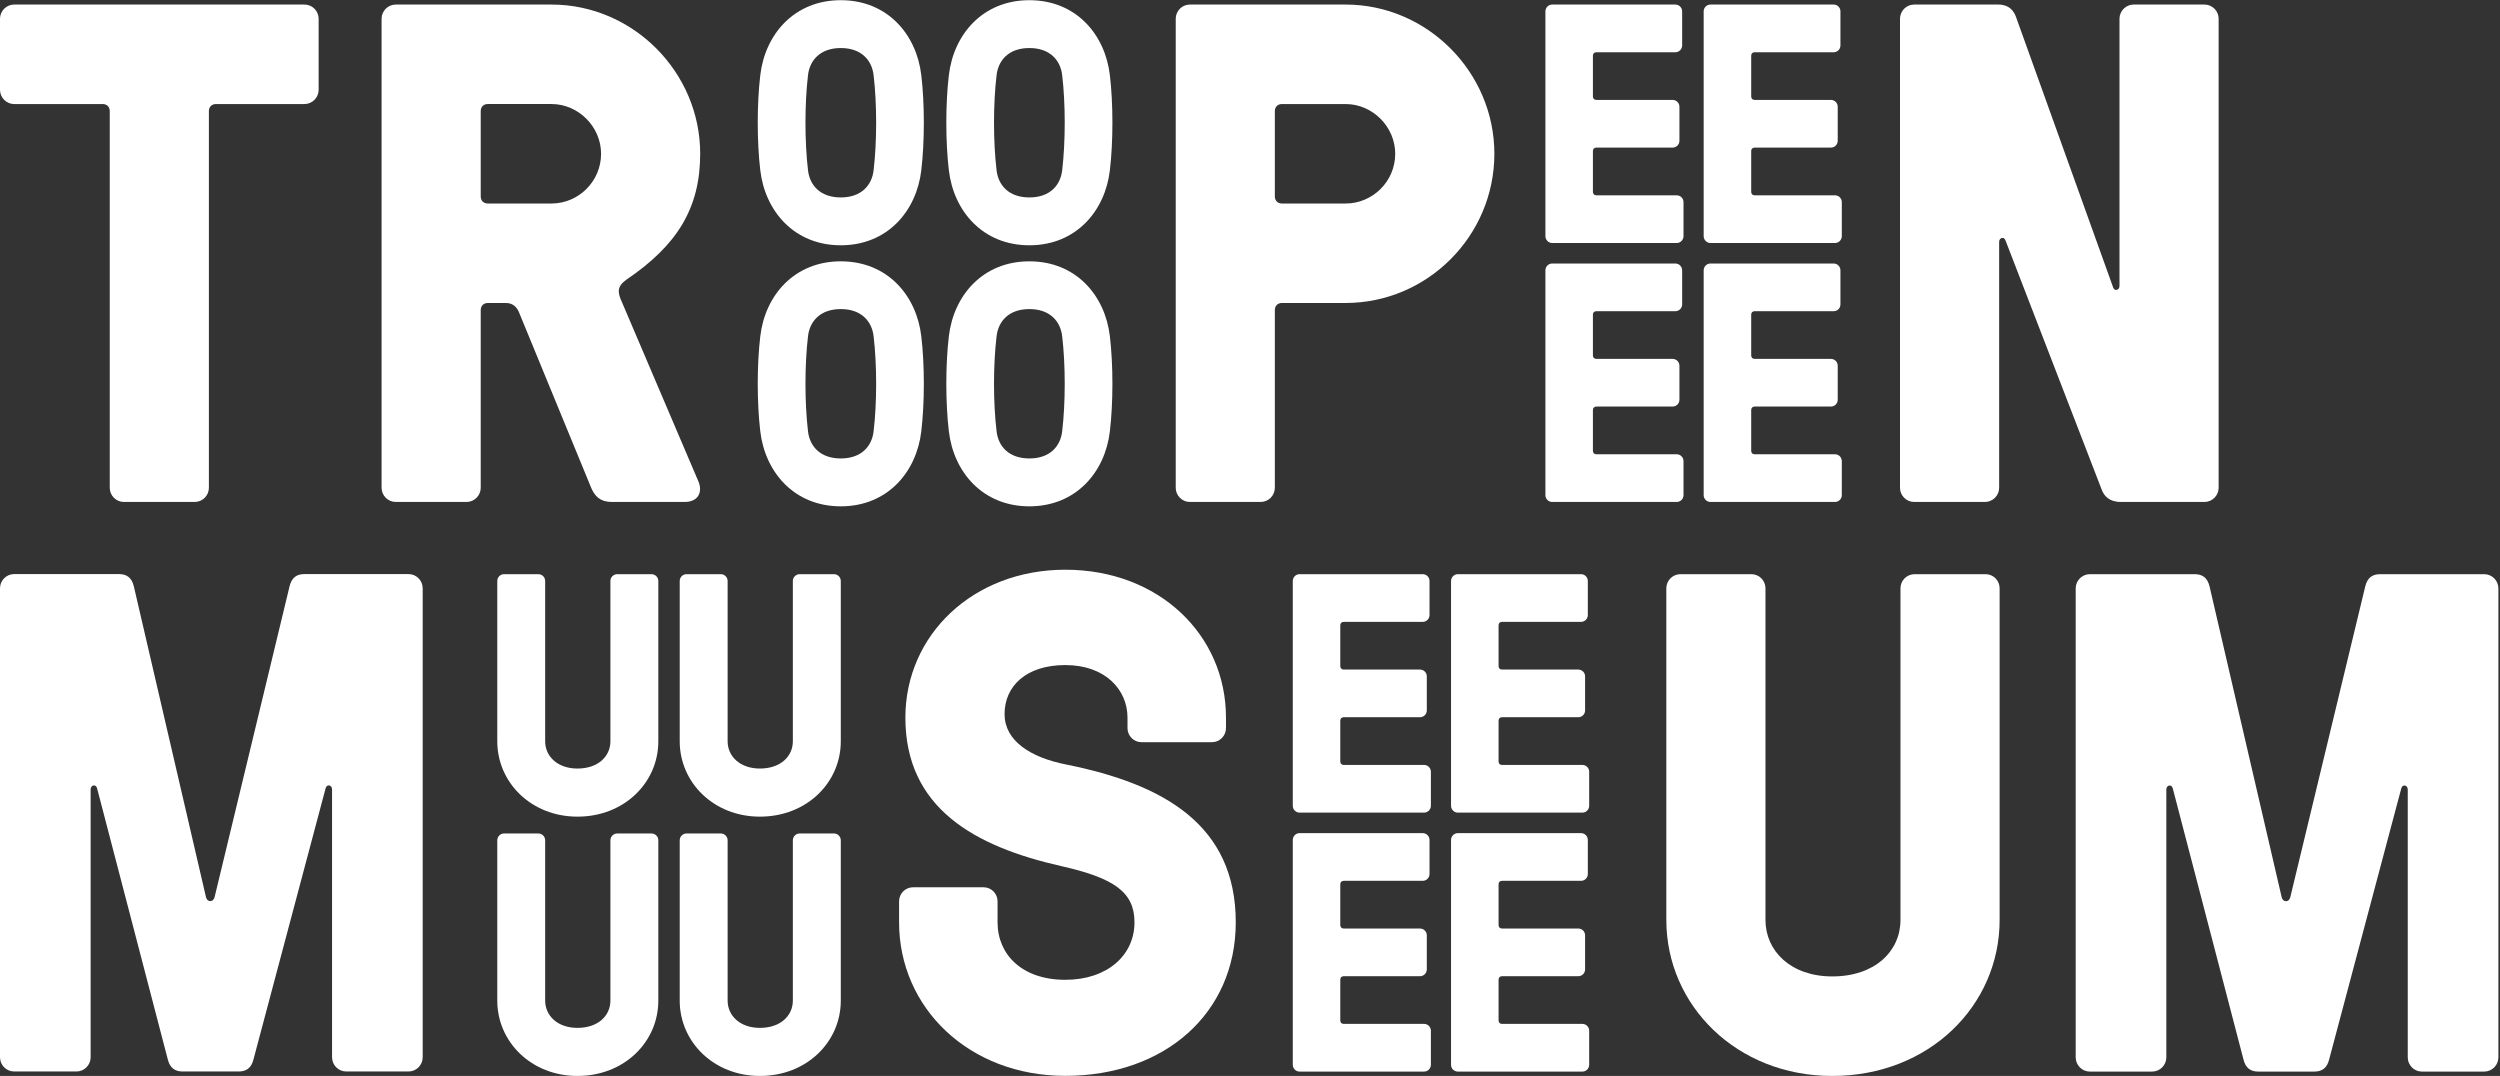 <?xml version="1.0" encoding="UTF-8"?>
<svg width="79px" height="34px" viewBox="0 0 79 34" version="1.1" xmlns="http://www.w3.org/2000/svg" xmlns:xlink="http://www.w3.org/1999/xlink">
    <rect x="0" y="0" width="79" height="34" fill="#333333" stroke="none"/>
    <!-- Generator: Sketch 59 (86127) - https://sketch.com -->
    <title>logo</title>
    <desc>Created with Sketch.</desc>
    <g id="Page-1" stroke="none" stroke-width="1" fill="none" fill-rule="evenodd">
        <g id="Desktop-HD-Copy-9" transform="translate(-56, -47)" fill="#FFFFFF" fill-rule="nonzero">
            <g id="logo" transform="translate(56, 47)">
                <g id="g4163" transform="translate(39.5, 17) scale(-1, 1) rotate(-180) translate(-39.5, -17) ">
                    <g id="g4165">
                        <path d="M6.511,5.642 C6.555,5.485 6.734,5.485 6.779,5.642 L9.151,15.477 C9.218,15.747 9.374,15.859 9.621,15.859 L12.91,15.859 C13.156,15.859 13.357,15.657 13.357,15.41 L13.357,0.59 C13.357,0.343 13.156,0.141 12.91,0.141 L10.941,0.141 C10.694,0.141 10.493,0.343 10.493,0.59 L10.493,9.055 C10.493,9.19 10.337,9.235 10.292,9.1 L8.01,0.523 C7.943,0.253 7.786,0.141 7.54,0.141 L5.772,0.141 C5.526,0.141 5.37,0.253 5.302,0.523 L3.065,9.1 C3.02,9.235 2.864,9.19 2.864,9.055 L2.864,0.59 C2.864,0.343 2.662,0.141 2.416,0.141 L0.447,0.141 C0.201,0.141 0,0.343 0,0.59 L0,15.41 C0,15.657 0.201,15.859 0.447,15.859 L3.759,15.859 C4.005,15.859 4.161,15.747 4.228,15.477 L6.511,5.642" id="path4167"></path>
                        <path d="M33.554,6.627 C30.795,7.247 28.61,8.465 28.61,11.323 C28.61,13.937 30.751,15.997 33.664,15.997 C36.622,15.997 38.741,13.937 38.741,11.323 L38.741,10.991 C38.741,10.747 38.542,10.547 38.3,10.547 L36.07,10.547 C35.827,10.547 35.629,10.747 35.629,10.991 L35.629,11.323 C35.629,12.209 34.923,12.984 33.664,12.984 C32.428,12.984 31.744,12.32 31.744,11.434 C31.744,10.592 32.561,10.06 33.709,9.838 C36.777,9.218 39.05,7.934 39.05,4.855 C39.05,1.975 36.799,0.003 33.664,0.003 C30.618,0.003 28.411,2.152 28.411,4.855 L28.411,5.519 C28.411,5.763 28.61,5.962 28.853,5.962 L31.082,5.962 C31.325,5.962 31.523,5.763 31.523,5.519 L31.523,4.855 C31.523,3.836 32.296,3.038 33.664,3.038 C34.989,3.038 35.85,3.813 35.85,4.855 C35.85,5.807 35.209,6.25 33.554,6.627" id="path4169"></path>
                        <path d="M20.803,10.576 C20.803,9.272 19.729,8.194 18.248,8.194 C16.787,8.194 15.714,9.272 15.714,10.576 L15.714,15.641 C15.714,15.759 15.81,15.856 15.928,15.856 L17.013,15.856 C17.131,15.856 17.227,15.759 17.227,15.641 L17.227,10.576 C17.227,10.102 17.614,9.714 18.248,9.714 C18.903,9.714 19.289,10.102 19.289,10.576 L19.289,15.641 C19.289,15.759 19.386,15.856 19.504,15.856 L20.588,15.856 C20.706,15.856 20.803,15.759 20.803,15.641 L20.803,10.576" id="path4171"></path>
                        <path d="M26.569,10.576 C26.569,9.272 25.495,8.194 24.013,8.194 C22.553,8.194 21.479,9.272 21.479,10.576 L21.479,15.641 C21.479,15.759 21.576,15.856 21.694,15.856 L22.778,15.856 C22.896,15.856 22.993,15.759 22.993,15.641 L22.993,10.576 C22.993,10.102 23.38,9.714 24.013,9.714 C24.668,9.714 25.054,10.102 25.054,10.576 L25.054,15.641 C25.054,15.759 25.151,15.856 25.269,15.856 L26.354,15.856 C26.472,15.856 26.569,15.759 26.569,15.641 L26.569,10.576" id="path4173"></path>
                        <path d="M20.803,2.382 C20.803,1.078 19.729,0 18.248,0 C16.787,0 15.714,1.078 15.714,2.382 L15.714,7.446 C15.714,7.565 15.81,7.662 15.928,7.662 L17.013,7.662 C17.131,7.662 17.227,7.565 17.227,7.446 L17.227,2.382 C17.227,1.907 17.614,1.519 18.248,1.519 C18.903,1.519 19.289,1.907 19.289,2.382 L19.289,7.446 C19.289,7.565 19.386,7.662 19.504,7.662 L20.588,7.662 C20.706,7.662 20.803,7.565 20.803,7.446 L20.803,2.382" id="path4175"></path>
                        <path d="M26.569,2.382 C26.569,1.078 25.495,0 24.013,0 C22.553,0 21.479,1.078 21.479,2.382 L21.479,7.446 C21.479,7.565 21.576,7.662 21.694,7.662 L22.778,7.662 C22.896,7.662 22.993,7.565 22.993,7.446 L22.993,2.382 C22.993,1.907 23.38,1.519 24.013,1.519 C24.668,1.519 25.054,1.907 25.054,2.382 L25.054,7.446 C25.054,7.565 25.151,7.662 25.269,7.662 L26.354,7.662 C26.472,7.662 26.569,7.565 26.569,7.446 L26.569,2.382" id="path4177"></path>
                        <path d="M72.103,5.639 C72.147,5.482 72.326,5.482 72.371,5.639 L74.743,15.474 C74.81,15.744 74.967,15.856 75.212,15.856 L78.501,15.856 C78.747,15.856 78.949,15.654 78.949,15.407 L78.949,0.587 C78.949,0.34 78.747,0.138 78.501,0.138 L76.532,0.138 C76.286,0.138 76.085,0.34 76.085,0.587 L76.085,9.052 C76.085,9.187 75.929,9.232 75.883,9.097 L73.601,0.52 C73.534,0.25 73.378,0.138 73.132,0.138 L71.364,0.138 C71.118,0.138 70.961,0.25 70.894,0.52 L68.657,9.097 C68.612,9.232 68.456,9.187 68.456,9.052 L68.456,0.587 C68.456,0.34 68.254,0.138 68.008,0.138 L66.039,0.138 C65.794,0.138 65.592,0.34 65.592,0.587 L65.592,15.407 C65.592,15.654 65.794,15.856 66.039,15.856 L69.35,15.856 C69.597,15.856 69.753,15.744 69.821,15.474 L72.103,5.639" id="path4179"></path>
                        <path d="M63.188,4.929 C63.188,2.23 60.966,0 57.9,0 C54.878,0 52.656,2.23 52.656,4.929 L52.656,15.41 C52.656,15.656 52.856,15.856 53.101,15.856 L55.345,15.856 C55.589,15.856 55.789,15.656 55.789,15.41 L55.789,4.929 C55.789,3.948 56.589,3.145 57.9,3.145 C59.255,3.145 60.055,3.948 60.055,4.929 L60.055,15.41 C60.055,15.656 60.256,15.856 60.5,15.856 L62.745,15.856 C62.989,15.856 63.188,15.656 63.188,15.41 L63.188,4.929" id="path4181"></path>
                        <path d="M42.353,9.936 C42.353,9.871 42.396,9.828 42.46,9.828 L45.001,9.828 C45.119,9.828 45.216,9.732 45.216,9.613 L45.216,8.537 C45.216,8.418 45.119,8.321 45.001,8.321 L41.066,8.321 C40.948,8.321 40.852,8.418 40.852,8.537 L40.852,15.641 C40.852,15.759 40.948,15.856 41.066,15.856 L44.958,15.856 C45.077,15.856 45.173,15.759 45.173,15.641 L45.173,14.564 C45.173,14.446 45.077,14.349 44.958,14.349 L42.46,14.349 C42.396,14.349 42.353,14.306 42.353,14.242 L42.353,12.95 C42.353,12.885 42.396,12.842 42.46,12.842 L44.872,12.842 C44.991,12.842 45.087,12.745 45.087,12.627 L45.087,11.55 C45.087,11.432 44.991,11.336 44.872,11.336 L42.46,11.336 C42.396,11.336 42.353,11.292 42.353,11.228 L42.353,9.936" id="path4183"></path>
                        <path d="M47.355,9.936 C47.355,9.871 47.398,9.828 47.462,9.828 L50.004,9.828 C50.122,9.828 50.218,9.732 50.218,9.613 L50.218,8.537 C50.218,8.418 50.122,8.321 50.004,8.321 L46.067,8.321 C45.95,8.321 45.853,8.418 45.853,8.537 L45.853,15.641 C45.853,15.759 45.95,15.856 46.067,15.856 L49.961,15.856 C50.08,15.856 50.175,15.759 50.175,15.641 L50.175,14.564 C50.175,14.446 50.08,14.349 49.961,14.349 L47.462,14.349 C47.398,14.349 47.355,14.306 47.355,14.242 L47.355,12.95 C47.355,12.885 47.398,12.842 47.462,12.842 L49.875,12.842 C49.993,12.842 50.089,12.745 50.089,12.627 L50.089,11.55 C50.089,11.432 49.993,11.336 49.875,11.336 L47.462,11.336 C47.398,11.336 47.355,11.292 47.355,11.228 L47.355,9.936" id="path4185"></path>
                        <path d="M42.353,1.752 C42.353,1.688 42.396,1.645 42.46,1.645 L45.001,1.645 C45.119,1.645 45.216,1.548 45.216,1.429 L45.216,0.353 C45.216,0.234 45.119,0.138 45.001,0.138 L41.066,0.138 C40.948,0.138 40.852,0.234 40.852,0.353 L40.852,7.457 C40.852,7.575 40.948,7.673 41.066,7.673 L44.958,7.673 C45.077,7.673 45.173,7.575 45.173,7.457 L45.173,6.381 C45.173,6.263 45.077,6.166 44.958,6.166 L42.46,6.166 C42.396,6.166 42.353,6.122 42.353,6.058 L42.353,4.766 C42.353,4.702 42.396,4.659 42.46,4.659 L44.872,4.659 C44.991,4.659 45.087,4.562 45.087,4.443 L45.087,3.367 C45.087,3.249 44.991,3.152 44.872,3.152 L42.46,3.152 C42.396,3.152 42.353,3.109 42.353,3.044 L42.353,1.752" id="path4187"></path>
                        <path d="M47.355,1.752 C47.355,1.688 47.398,1.645 47.462,1.645 L50.004,1.645 C50.122,1.645 50.218,1.548 50.218,1.429 L50.218,0.353 C50.218,0.234 50.122,0.138 50.004,0.138 L46.067,0.138 C45.95,0.138 45.853,0.234 45.853,0.353 L45.853,7.457 C45.853,7.575 45.95,7.673 46.067,7.673 L49.961,7.673 C50.08,7.673 50.175,7.575 50.175,7.457 L50.175,6.381 C50.175,6.263 50.08,6.166 49.961,6.166 L47.462,6.166 C47.398,6.166 47.355,6.122 47.355,6.058 L47.355,4.766 C47.355,4.702 47.398,4.659 47.462,4.659 L49.875,4.659 C49.993,4.659 50.089,4.562 50.089,4.443 L50.089,3.367 C50.089,3.249 49.993,3.152 49.875,3.152 L47.462,3.152 C47.398,3.152 47.355,3.109 47.355,3.044 L47.355,1.752" id="path4189"></path>
                        <path d="M67.021,18.138 C66.641,18.138 66.485,18.34 66.417,18.52 L63.374,26.401 C63.33,26.536 63.173,26.491 63.173,26.356 L63.173,18.587 C63.173,18.34 62.971,18.138 62.725,18.138 L60.488,18.138 C60.242,18.138 60.04,18.34 60.04,18.587 L60.04,33.407 C60.04,33.654 60.242,33.856 60.488,33.856 L63.15,33.856 C63.486,33.856 63.642,33.654 63.71,33.452 L66.775,24.919 C66.82,24.784 66.976,24.829 66.976,24.964 L66.976,33.407 C66.976,33.654 67.178,33.856 67.424,33.856 L69.661,33.856 C69.908,33.856 70.109,33.654 70.109,33.407 L70.109,18.587 C70.109,18.34 69.908,18.138 69.661,18.138 L67.021,18.138" id="path4191"></path>
                        <path d="M40.509,30.712 C40.375,30.712 40.285,30.623 40.285,30.488 L40.285,27.793 C40.285,27.659 40.375,27.569 40.509,27.569 L42.523,27.569 C43.373,27.569 44.089,28.265 44.089,29.141 C44.089,29.994 43.373,30.712 42.523,30.712 L40.509,30.712 Z M42.523,33.856 C45.096,33.856 47.222,31.723 47.222,29.141 C47.222,26.536 45.096,24.426 42.523,24.426 L40.509,24.426 C40.375,24.426 40.285,24.336 40.285,24.201 L40.285,18.587 C40.285,18.34 40.084,18.138 39.838,18.138 L37.6,18.138 C37.354,18.138 37.153,18.34 37.153,18.587 L37.153,33.407 C37.153,33.654 37.354,33.856 37.6,33.856 L42.523,33.856" id="path4193"></path>
                        <path d="M50.336,27.936 C50.336,27.872 50.379,27.828 50.444,27.828 L52.984,27.828 C53.102,27.828 53.199,27.732 53.199,27.613 L53.199,26.537 C53.199,26.419 53.102,26.321 52.984,26.321 L49.049,26.321 C48.931,26.321 48.835,26.419 48.835,26.537 L48.835,33.641 C48.835,33.759 48.931,33.856 49.049,33.856 L52.941,33.856 C53.059,33.856 53.156,33.759 53.156,33.641 L53.156,32.564 C53.156,32.446 53.059,32.349 52.941,32.349 L50.444,32.349 C50.379,32.349 50.336,32.306 50.336,32.242 L50.336,30.95 C50.336,30.885 50.379,30.843 50.444,30.843 L52.855,30.843 C52.974,30.843 53.07,30.745 53.07,30.627 L53.07,29.55 C53.07,29.432 52.974,29.336 52.855,29.336 L50.444,29.336 C50.379,29.336 50.336,29.293 50.336,29.228 L50.336,27.936" id="path4195"></path>
                        <path d="M55.338,27.936 C55.338,27.872 55.381,27.828 55.445,27.828 L57.987,27.828 C58.105,27.828 58.201,27.732 58.201,27.613 L58.201,26.537 C58.201,26.419 58.105,26.321 57.987,26.321 L54.05,26.321 C53.933,26.321 53.836,26.419 53.836,26.537 L53.836,33.641 C53.836,33.759 53.933,33.856 54.05,33.856 L57.944,33.856 C58.063,33.856 58.158,33.759 58.158,33.641 L58.158,32.564 C58.158,32.446 58.063,32.349 57.944,32.349 L55.445,32.349 C55.381,32.349 55.338,32.306 55.338,32.242 L55.338,30.95 C55.338,30.885 55.381,30.843 55.445,30.843 L57.858,30.843 C57.976,30.843 58.072,30.745 58.072,30.627 L58.072,29.55 C58.072,29.432 57.976,29.336 57.858,29.336 L55.445,29.336 C55.381,29.336 55.338,29.293 55.338,29.228 L55.338,27.936" id="path4197"></path>
                        <path d="M50.336,19.753 C50.336,19.688 50.379,19.645 50.444,19.645 L52.984,19.645 C53.102,19.645 53.199,19.548 53.199,19.429 L53.199,18.353 C53.199,18.235 53.102,18.138 52.984,18.138 L49.049,18.138 C48.931,18.138 48.835,18.235 48.835,18.353 L48.835,25.457 C48.835,25.576 48.931,25.673 49.049,25.673 L52.941,25.673 C53.059,25.673 53.156,25.576 53.156,25.457 L53.156,24.381 C53.156,24.263 53.059,24.166 52.941,24.166 L50.444,24.166 C50.379,24.166 50.336,24.122 50.336,24.059 L50.336,22.767 C50.336,22.702 50.379,22.659 50.444,22.659 L52.855,22.659 C52.974,22.659 53.07,22.562 53.07,22.444 L53.07,21.368 C53.07,21.249 52.974,21.153 52.855,21.153 L50.444,21.153 C50.379,21.153 50.336,21.109 50.336,21.044 L50.336,19.753" id="path4199"></path>
                        <path d="M55.338,19.753 C55.338,19.688 55.381,19.645 55.445,19.645 L57.987,19.645 C58.105,19.645 58.201,19.548 58.201,19.429 L58.201,18.353 C58.201,18.235 58.105,18.138 57.987,18.138 L54.05,18.138 C53.933,18.138 53.836,18.235 53.836,18.353 L53.836,25.457 C53.836,25.576 53.933,25.673 54.05,25.673 L57.944,25.673 C58.063,25.673 58.158,25.576 58.158,25.457 L58.158,24.381 C58.158,24.263 58.063,24.166 57.944,24.166 L55.445,24.166 C55.381,24.166 55.338,24.122 55.338,24.059 L55.338,22.767 C55.338,22.702 55.381,22.659 55.445,22.659 L57.858,22.659 C57.976,22.659 58.072,22.562 58.072,22.444 L58.072,21.368 C58.072,21.249 57.976,21.153 57.858,21.153 L55.445,21.153 C55.381,21.153 55.338,21.109 55.338,21.044 L55.338,19.753" id="path4201"></path>
                        <path d="M15.414,30.713 C15.28,30.713 15.191,30.623 15.191,30.488 L15.191,27.794 C15.191,27.659 15.28,27.569 15.414,27.569 L17.428,27.569 C18.278,27.569 18.994,28.265 18.994,29.141 C18.994,29.994 18.278,30.713 17.428,30.713 L15.414,30.713 Z M15.414,24.425 C15.28,24.425 15.191,24.335 15.191,24.201 L15.191,18.587 C15.191,18.34 14.989,18.138 14.743,18.138 L12.506,18.138 C12.26,18.138 12.058,18.34 12.058,18.587 L12.058,33.407 C12.058,33.654 12.26,33.856 12.506,33.856 L17.428,33.856 C20.001,33.856 22.126,31.723 22.126,29.141 C22.126,27.412 21.388,26.244 19.8,25.167 C19.486,24.942 19.509,24.762 19.665,24.425 L22.059,18.812 C22.216,18.475 22.082,18.138 21.634,18.138 L19.33,18.138 C18.972,18.138 18.793,18.318 18.681,18.587 L16.399,24.134 C16.354,24.245 16.242,24.425 15.996,24.425 L15.414,24.425" id="path4203"></path>
                        <path d="M27.606,28.62 C27.713,29.521 27.713,30.722 27.606,31.624 C27.552,32.095 27.221,32.482 26.569,32.482 C25.917,32.482 25.586,32.095 25.533,31.624 C25.426,30.722 25.426,29.521 25.533,28.62 C25.586,28.148 25.917,27.761 26.569,27.761 C27.221,27.761 27.552,28.148 27.606,28.62 Z M29.113,31.624 C29.22,30.722 29.22,29.521 29.113,28.62 C28.963,27.332 28.044,26.249 26.569,26.249 C25.094,26.249 24.175,27.332 24.025,28.62 C23.918,29.521 23.918,30.722 24.025,31.624 C24.175,32.911 25.094,33.994 26.569,33.994 C28.044,33.994 28.963,32.911 29.113,31.624" id="path4205"></path>
                        <path d="M33.565,28.62 C33.672,29.521 33.672,30.722 33.565,31.624 C33.511,32.095 33.18,32.482 32.528,32.482 C31.876,32.482 31.545,32.095 31.492,31.624 C31.384,30.722 31.384,29.521 31.492,28.62 C31.545,28.148 31.876,27.761 32.528,27.761 C33.18,27.761 33.511,28.148 33.565,28.62 Z M35.072,31.624 C35.179,30.722 35.179,29.521 35.072,28.62 C34.922,27.332 34.003,26.249 32.528,26.249 C31.053,26.249 30.134,27.332 29.984,28.62 C29.877,29.521 29.877,30.722 29.984,31.624 C30.134,32.911 31.053,33.994 32.528,33.994 C34.003,33.994 34.922,32.911 35.072,31.624" id="path4207"></path>
                        <path d="M27.606,20.371 C27.713,21.272 27.713,22.473 27.606,23.374 C27.552,23.846 27.221,24.233 26.569,24.233 C25.917,24.233 25.586,23.846 25.533,23.374 C25.426,22.473 25.426,21.272 25.533,20.371 C25.586,19.899 25.917,19.513 26.569,19.513 C27.221,19.513 27.552,19.899 27.606,20.371 L27.606,20.371 Z M29.113,23.374 C29.22,22.473 29.22,21.272 29.113,20.371 C28.963,19.083 28.044,18 26.569,18 C25.094,18 24.175,19.083 24.025,20.371 C23.918,21.272 23.918,22.473 24.025,23.374 C24.175,24.661 25.094,25.742 26.569,25.742 C28.044,25.742 28.963,24.661 29.113,23.374" id="path4209"></path>
                        <path d="M33.565,20.371 C33.672,21.272 33.672,22.473 33.565,23.374 C33.511,23.846 33.18,24.233 32.528,24.233 C31.876,24.233 31.545,23.846 31.492,23.374 C31.384,22.473 31.384,21.272 31.492,20.371 C31.545,19.899 31.876,19.513 32.528,19.513 C33.18,19.513 33.511,19.899 33.565,20.371 L33.565,20.371 Z M35.072,23.374 C35.179,22.473 35.179,21.272 35.072,20.371 C34.922,19.083 34.003,18 32.528,18 C31.053,18 30.134,19.083 29.984,20.371 C29.877,21.272 29.877,22.473 29.984,23.374 C30.134,24.661 31.053,25.742 32.528,25.742 C34.003,25.742 34.922,24.661 35.072,23.374" id="path4211"></path>
                        <path d="M6.601,30.488 L6.601,18.587 C6.601,18.34 6.399,18.138 6.153,18.138 L3.915,18.138 C3.669,18.138 3.468,18.34 3.468,18.587 L3.468,30.488 C3.468,30.623 3.379,30.712 3.245,30.712 L0.448,30.712 C0.202,30.712 0,30.915 0,31.162 L0,33.407 C0,33.654 0.202,33.856 0.448,33.856 L9.621,33.856 C9.867,33.856 10.069,33.654 10.069,33.407 L10.069,31.162 C10.069,30.915 9.867,30.712 9.621,30.712 L6.824,30.712 C6.69,30.712 6.601,30.623 6.601,30.488" id="path4213"></path>
                    </g>
                </g>
            </g>
        </g>
    </g>
</svg>